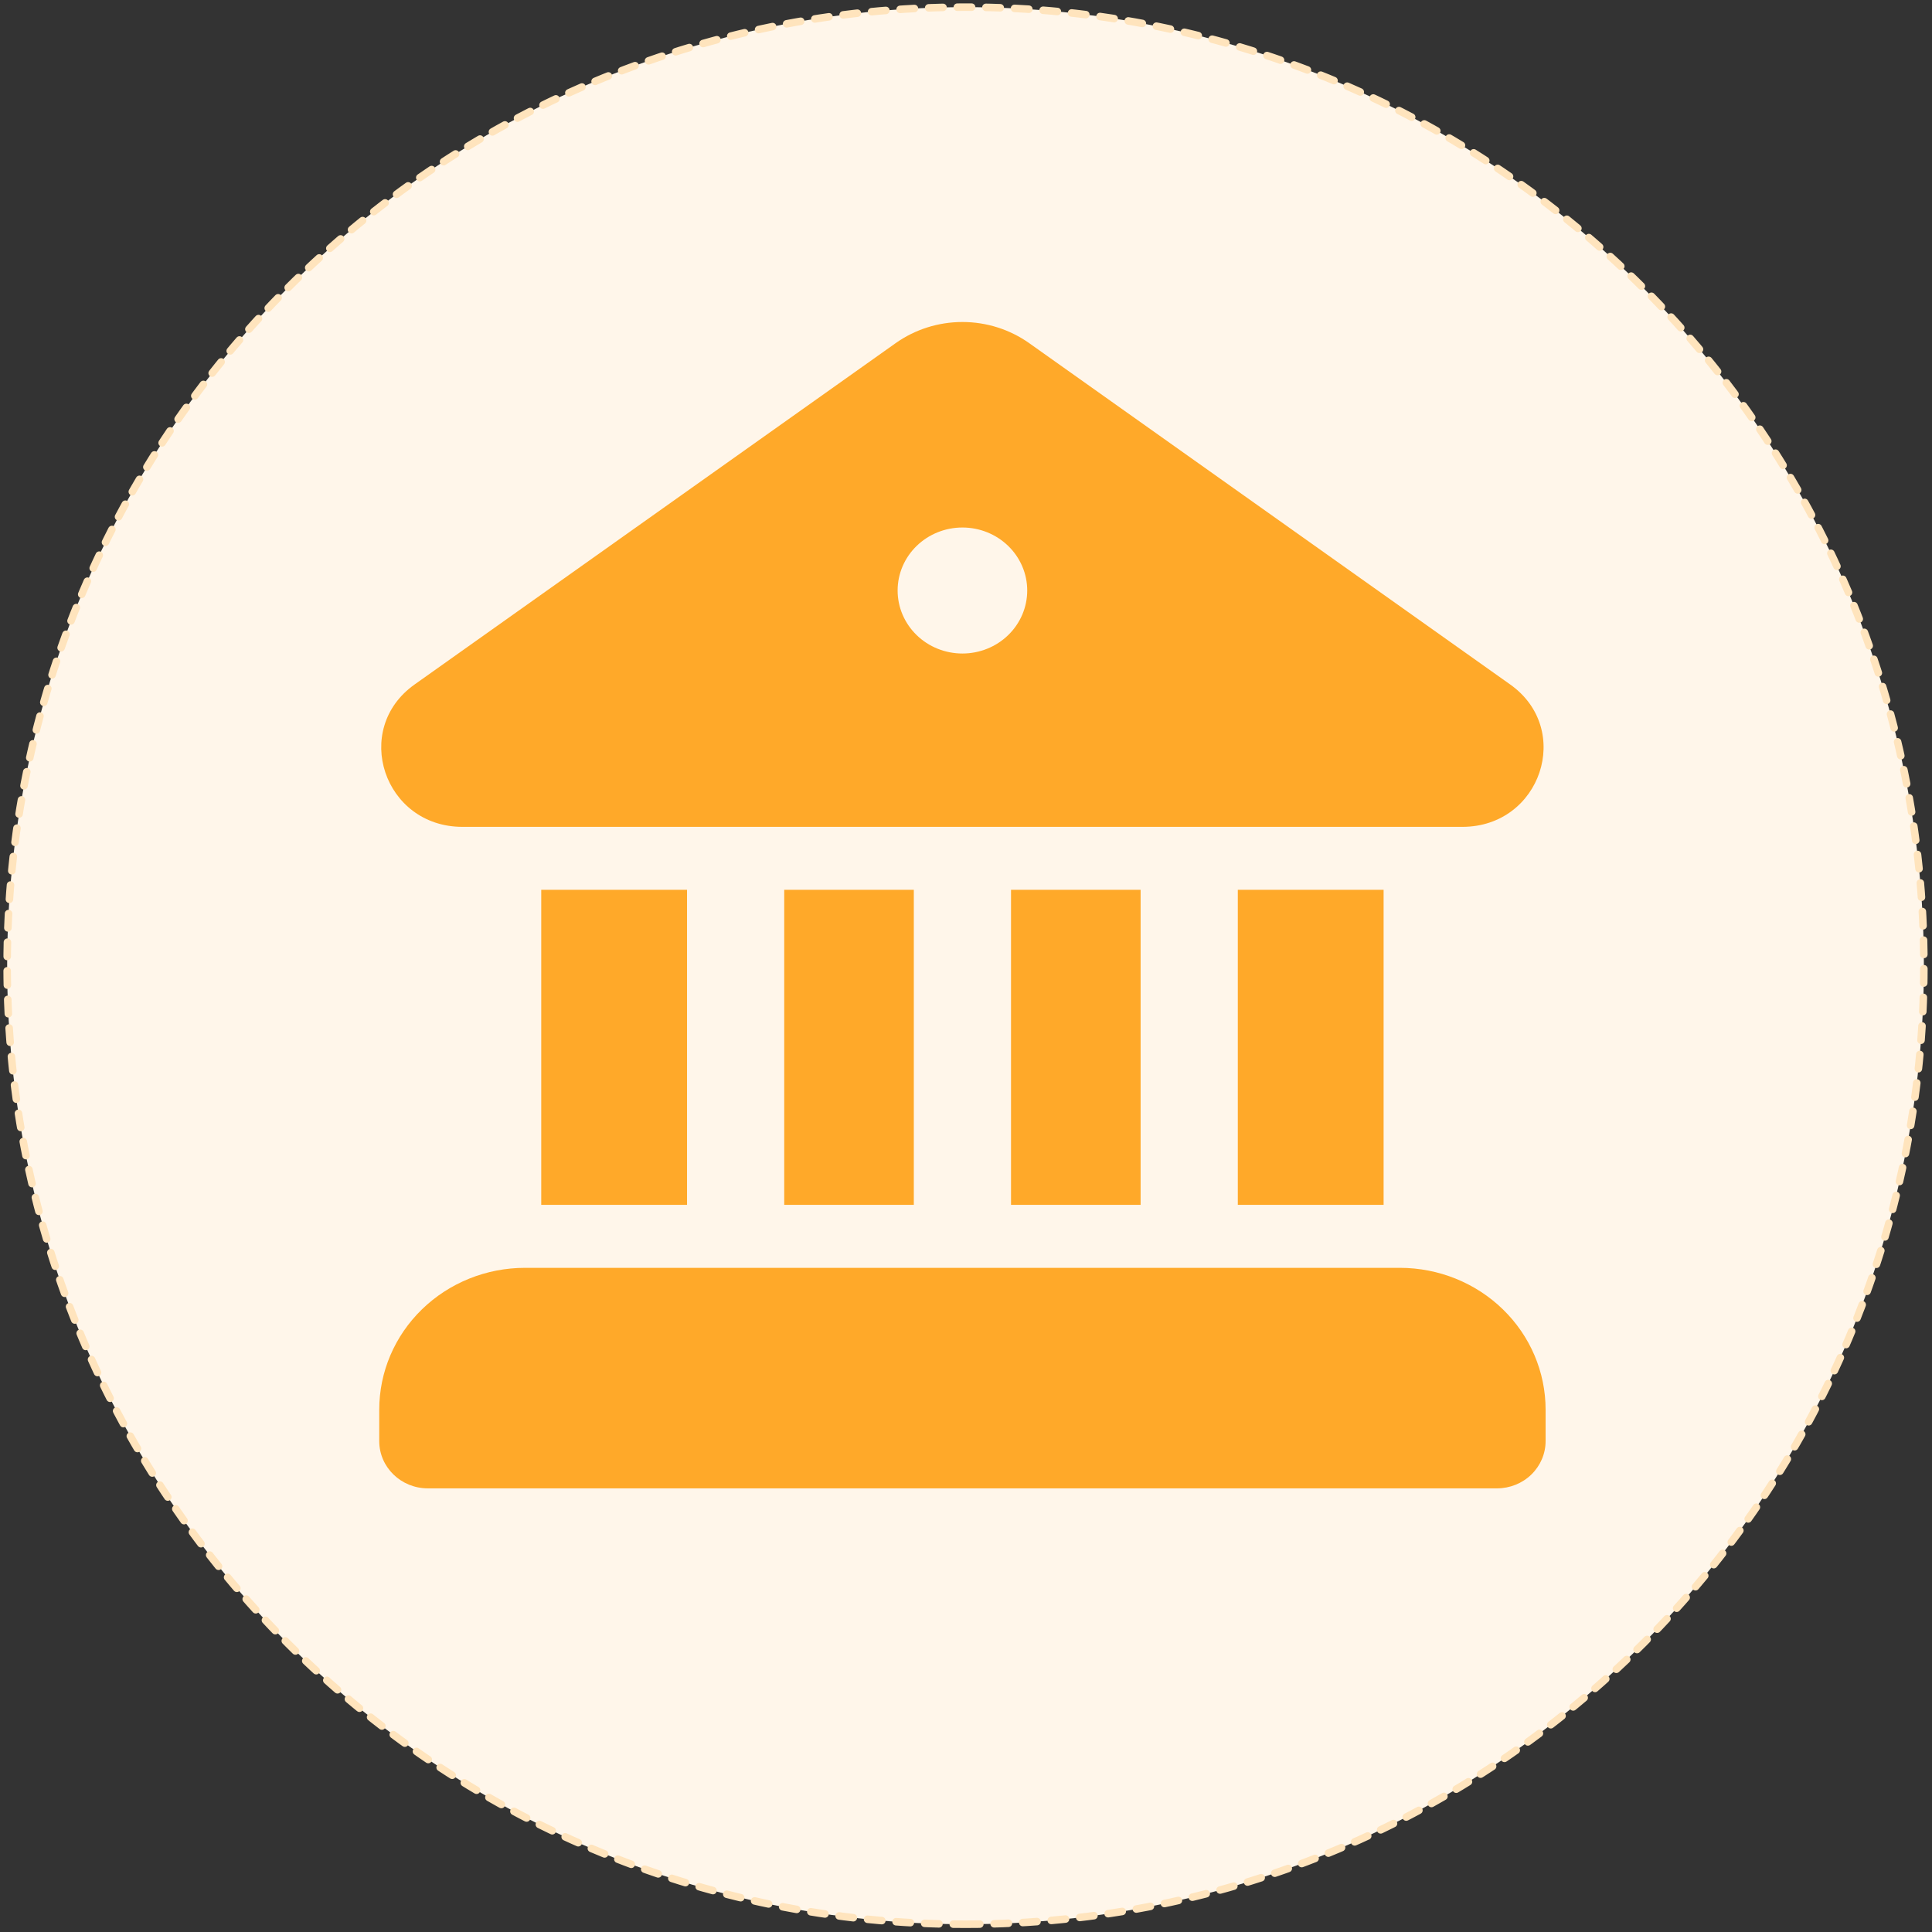 <svg width="270" height="270" viewBox="0 0 270 270" fill="none" xmlns="http://www.w3.org/2000/svg">
<rect x="0" y="0" width="270" height="270" fill="#333333" stroke="none"/>
<path d="M134.933 268.913C208.902 268.913 268.866 208.939 268.866 134.956C268.866 60.974 208.902 1 134.933 1C60.964 1 1 60.974 1 134.956C1 208.939 60.964 268.913 134.933 268.913Z" fill="#FFF6EA" stroke="#FFE4BD" stroke-width="1.054" stroke-linecap="round" stroke-linejoin="round" stroke-dasharray="2 2"/>
<path d="M125.155 47.965C127.868 46.038 131.14 45 134.5 45C137.86 45 141.132 46.038 143.845 47.965L211.047 95.654C219.894 101.923 215.339 115.527 204.4 115.554H64.591C53.652 115.527 49.106 101.923 57.944 95.654L125.155 47.965ZM143.556 82.525C143.556 80.19 142.601 77.95 140.903 76.299C139.205 74.648 136.902 73.72 134.5 73.72C132.098 73.72 129.795 74.648 128.097 76.299C126.399 77.95 125.444 80.19 125.444 82.525C125.444 84.861 126.399 87.1 128.097 88.751C129.795 90.403 132.098 91.33 134.5 91.33C136.902 91.33 139.205 90.403 140.903 88.751C142.601 87.1 143.556 84.861 143.556 82.525ZM127.708 168.376H109.597V124.35H127.708V168.376ZM159.403 168.376H141.292V124.35H159.403V168.376ZM193.361 168.376H172.986V124.35H193.361V168.376ZM195.625 177.182H73.375C67.971 177.182 62.789 179.269 58.968 182.984C55.147 186.7 53 191.739 53 196.993V201.396C53 205.05 56.043 208 59.792 208H209.208C211.01 208 212.737 207.304 214.011 206.066C215.284 204.827 216 203.148 216 201.396V196.993C216 191.739 213.853 186.7 210.032 182.984C206.211 179.269 201.029 177.182 195.625 177.182ZM96.014 168.376H75.639V124.35H96.014V168.376Z" fill="#FFA929"/>
</svg>
